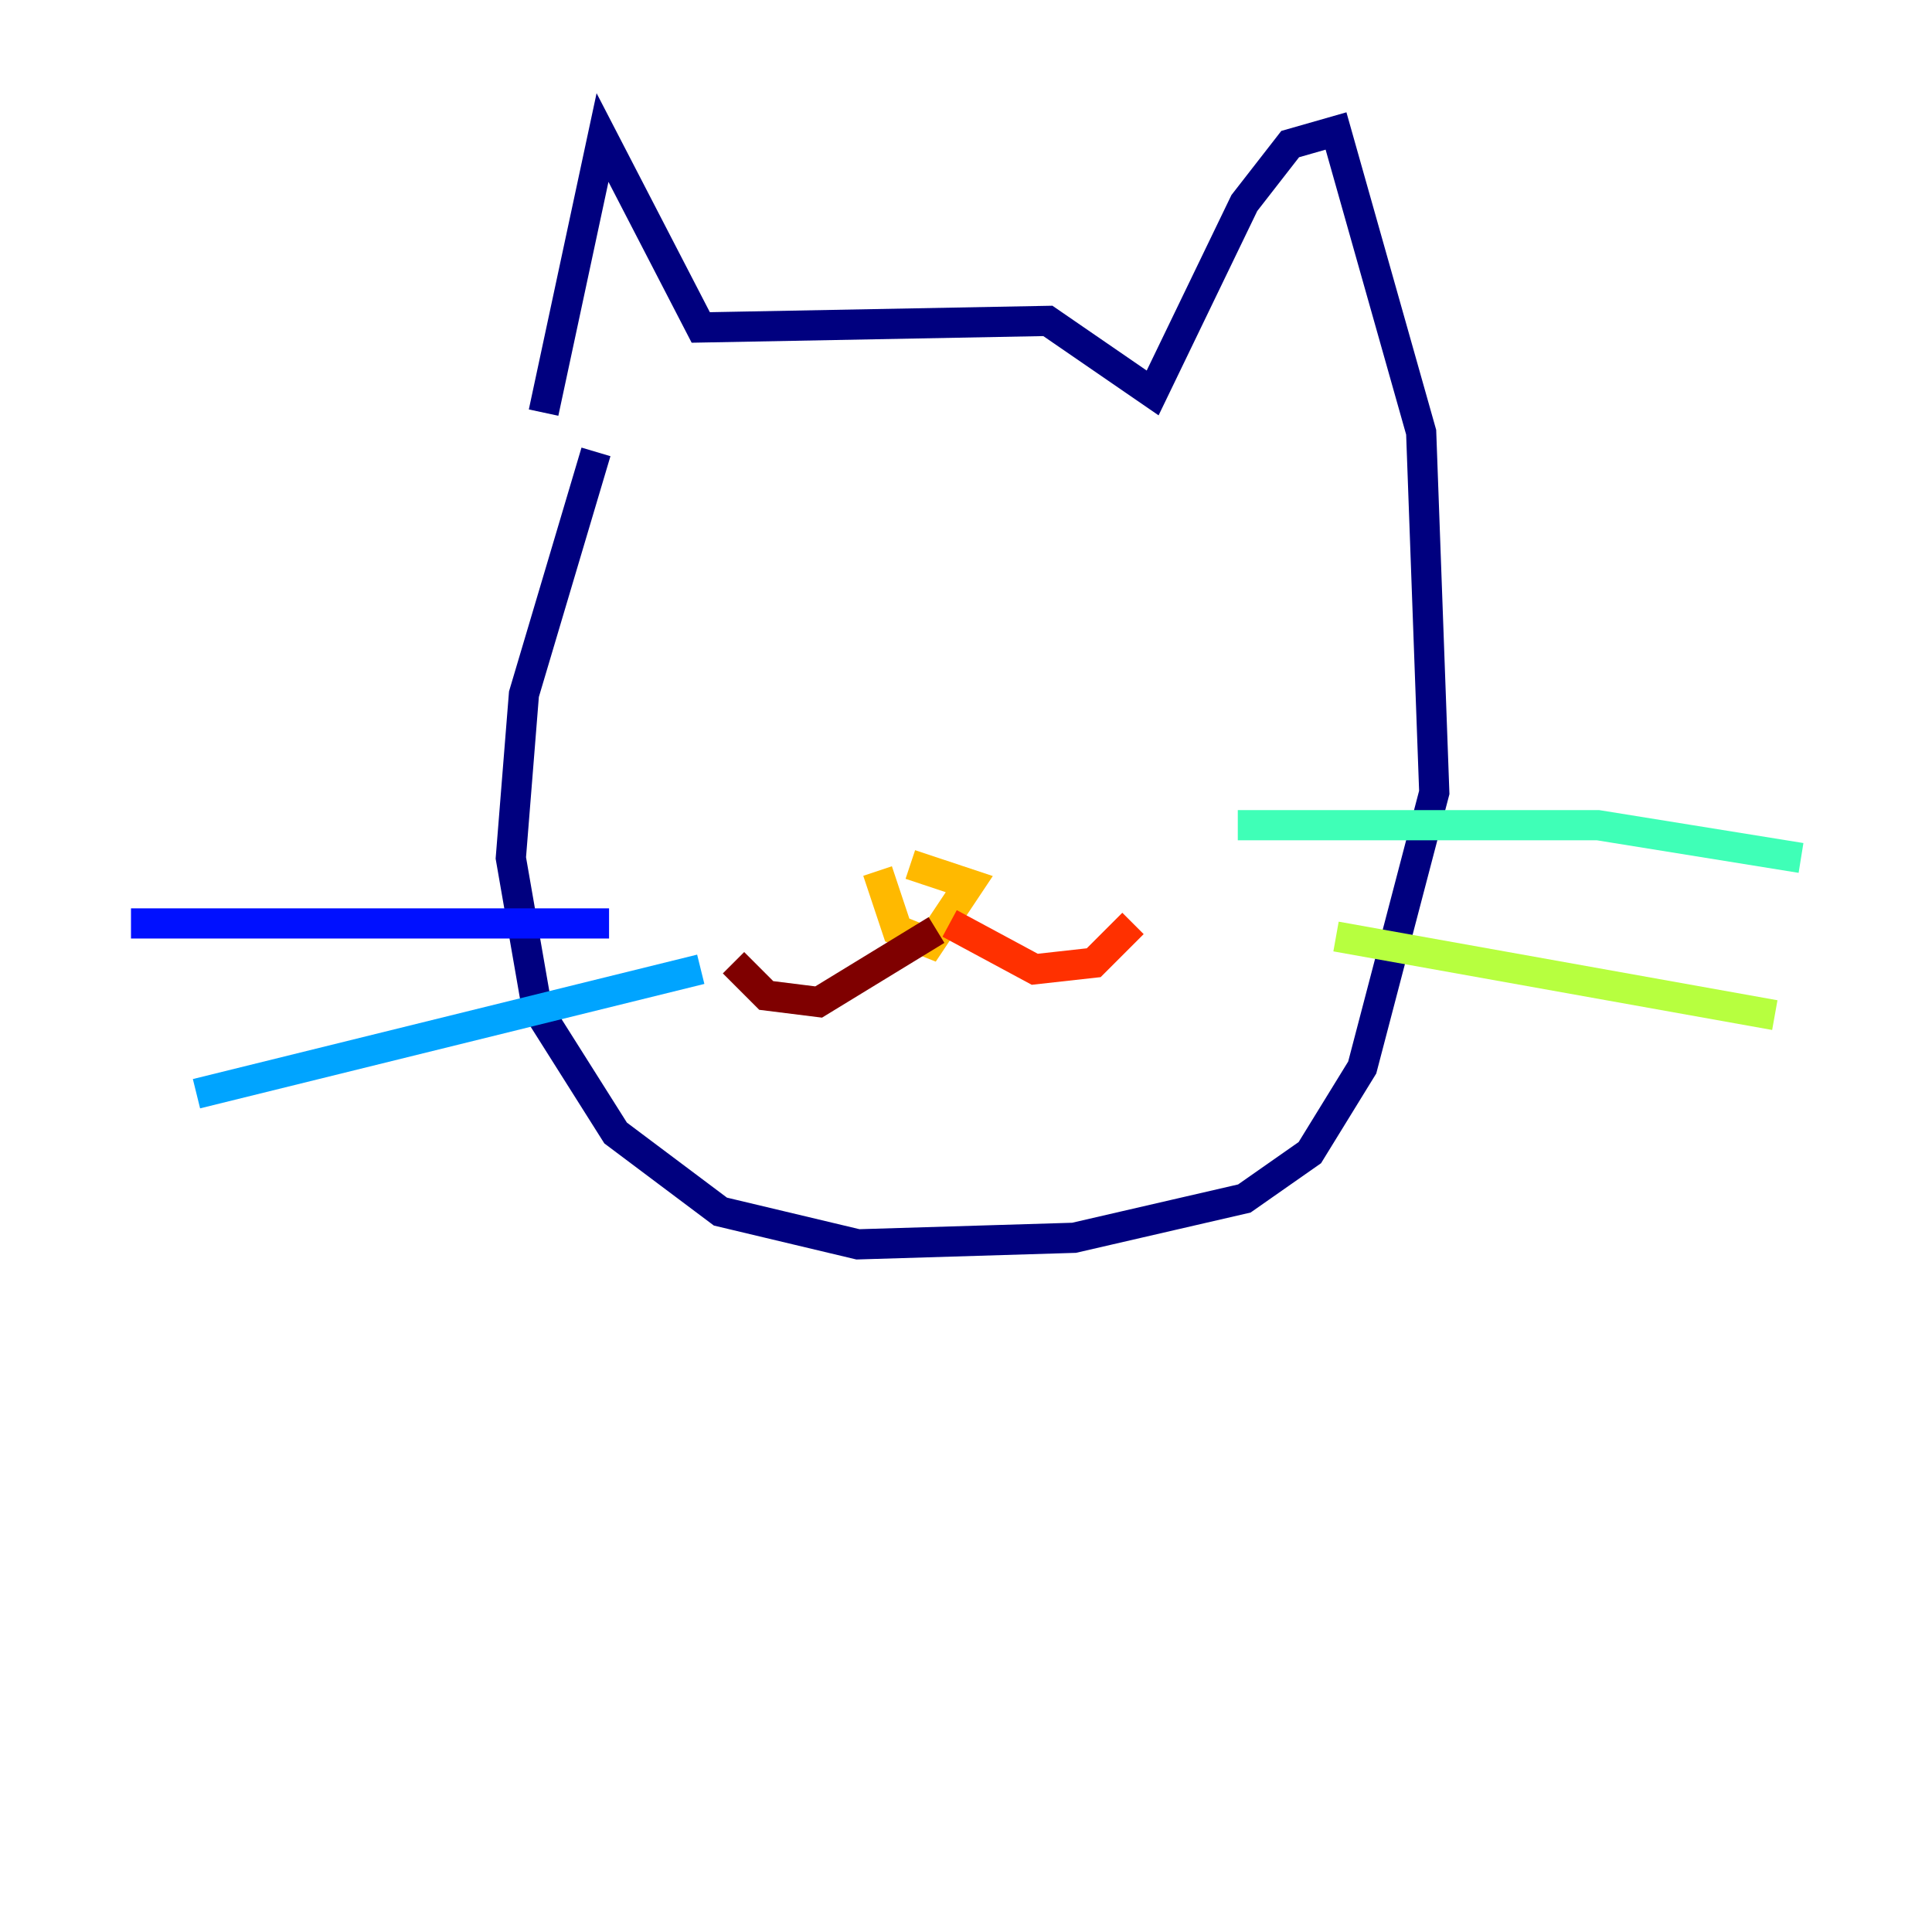 <?xml version="1.0" encoding="utf-8" ?>
<svg baseProfile="tiny" height="128" version="1.2" viewBox="0,0,128,128" width="128" xmlns="http://www.w3.org/2000/svg" xmlns:ev="http://www.w3.org/2001/xml-events" xmlns:xlink="http://www.w3.org/1999/xlink"><defs /><polyline fill="none" points="36.014,27.336 39.919,9.112 46.427,21.695 69.424,21.261 76.366,26.034 82.441,13.451 85.478,9.546 88.515,8.678 94.156,28.637 95.024,52.502 90.251,70.725 86.78,76.366 82.441,79.403 71.159,82.007 56.841,82.441 47.729,80.271 40.786,75.064 35.58,66.82 33.844,56.841 34.712,45.993 39.485,29.939" stroke="#00007f" stroke-width="2" /><polyline fill="none" points="40.352,61.18 8.678,61.18" stroke="#0010ff" stroke-width="2" /><polyline fill="none" points="46.427,64.217 13.017,72.461" stroke="#00a4ff" stroke-width="2" /><polyline fill="none" points="82.007,54.671 105.871,54.671 119.322,56.841" stroke="#3fffb7" stroke-width="2" /><polyline fill="none" points="88.515,62.047 117.586,67.254" stroke="#b7ff3f" stroke-width="2" /><polyline fill="none" points="58.142,57.709 59.444,61.614 61.614,62.481 64.217,58.576 60.312,57.275" stroke="#ffb900" stroke-width="2" /><polyline fill="none" points="62.915,61.18 68.556,64.217 72.461,63.783 75.064,61.18" stroke="#ff3000" stroke-width="2" /><polyline fill="none" points="62.047,61.614 54.237,66.386 50.766,65.953 48.597,63.783" stroke="#7f0000" stroke-width="2" /></svg>